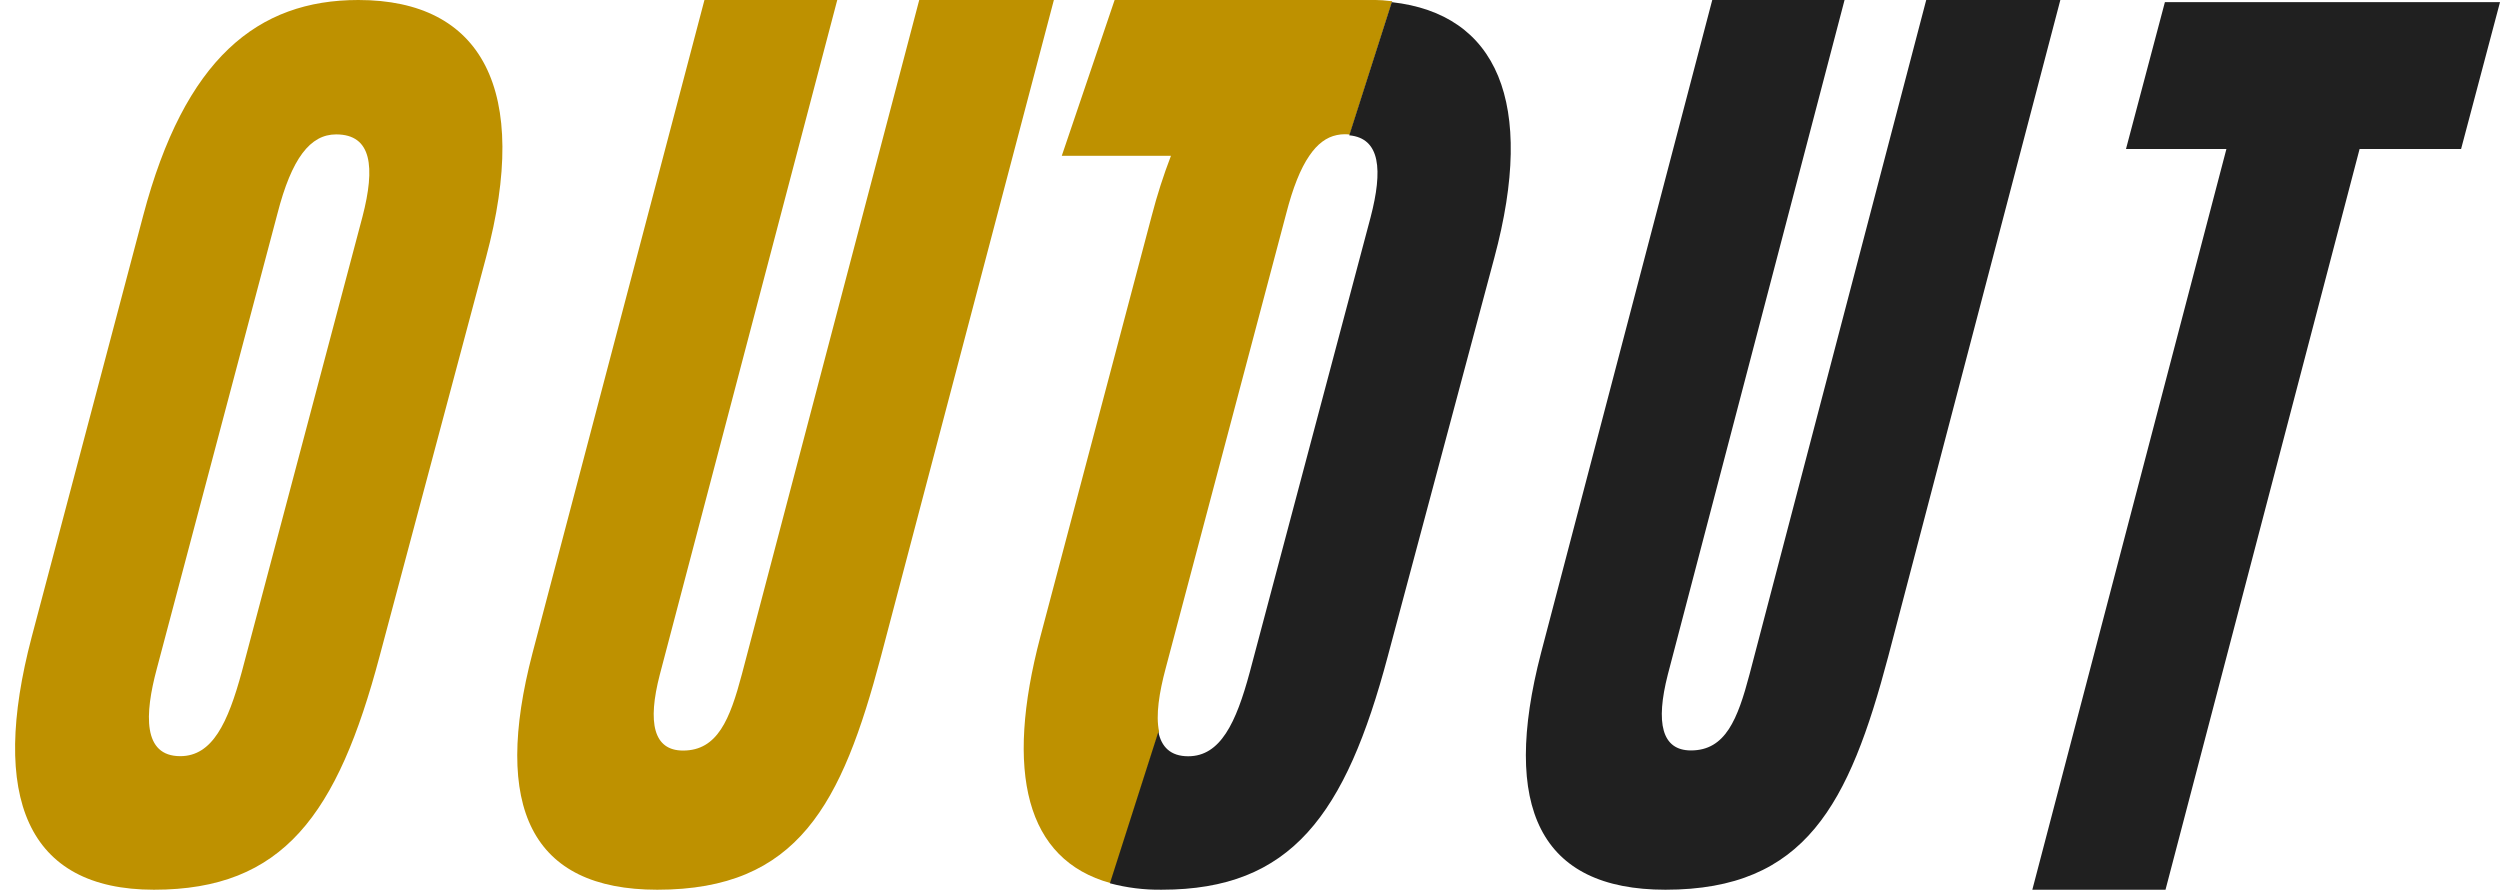 <svg width="399" height="142" viewBox="0 0 399 142" fill="none" xmlns="http://www.w3.org/2000/svg">
<path d="M168.199 0L140.595 104.787C134.357 128.342 127.389 142 104.901 142C84.776 142 78.539 128.857 84.995 104.205L112.43 0H133.626L105.315 107.631C103.293 115.4 104.316 119.789 109.019 119.789C114.525 119.789 116.498 114.796 118.399 107.631L146.71 0H168.199Z" fill="#BE9100"/>
<path d="M328.831 0L301.357 104.793C295.12 128.344 288.178 142 265.801 142C245.754 142 239.54 128.859 245.948 104.211L273.276 0H294.391L266.189 107.636C264.199 115.404 265.218 119.77 269.878 119.77C275.388 119.77 277.329 114.8 279.222 107.636L307.425 0H328.831Z" fill="#202020"/>
<path d="M57.193 0C76.918 0 84.74 14.329 77.574 41.069L60.594 104.703C53.865 130.059 45.193 142 24.569 142C4.237 142 -1.666 127.179 5.063 101.645L22.845 34.44C29.476 9.307 41.136 0 57.193 0ZM57.849 34.596C59.914 26.65 59.355 21.45 53.647 21.45C49.517 21.45 46.553 25.244 44.27 34.127L25.031 106.712C23.063 114.033 22.772 120.684 28.772 120.684C33.897 120.684 36.375 115.372 38.586 107.248L57.849 34.596Z" fill="#BE9100"/>
<path d="M222.202 0.199L215.424 21.468C215.179 21.449 214.914 21.423 214.621 21.423C214.196 21.423 213.772 21.468 213.357 21.558C211.71 21.892 210.251 22.963 208.967 24.861C207.556 26.914 206.342 29.954 205.274 34.104L186.035 106.687C185.015 110.504 184.429 114.14 184.987 116.751L177.267 140.952C163.71 137.219 160.331 123.274 166.041 101.62L183.822 34.419C184.66 31.186 185.683 27.995 186.886 24.861H169.462L177.895 0H219.556C219.919 0.019 220.282 0.019 220.645 0.045C221.183 0.09 221.693 0.135 222.202 0.199Z" fill="#BE9100"/>
<path d="M222.125 0.344C238.902 2.217 245.175 16.333 238.489 41.154L221.493 104.733C214.757 130.066 206.077 141.997 185.434 141.997C182.629 142.037 179.835 141.691 177.142 140.971L184.874 116.797C185.361 119.183 186.795 120.7 189.64 120.7C194.771 120.7 197.275 115.392 199.463 107.275L218.745 34.687C220.714 27.149 220.325 22.064 215.341 21.596L222.125 0.344Z" fill="#202020"/>
<path d="M324.359 142L355.335 23.78H339.307L345.517 0.344H399L392.79 23.78H376.591L345.615 142H324.359Z" fill="#202020"/>
</svg>
